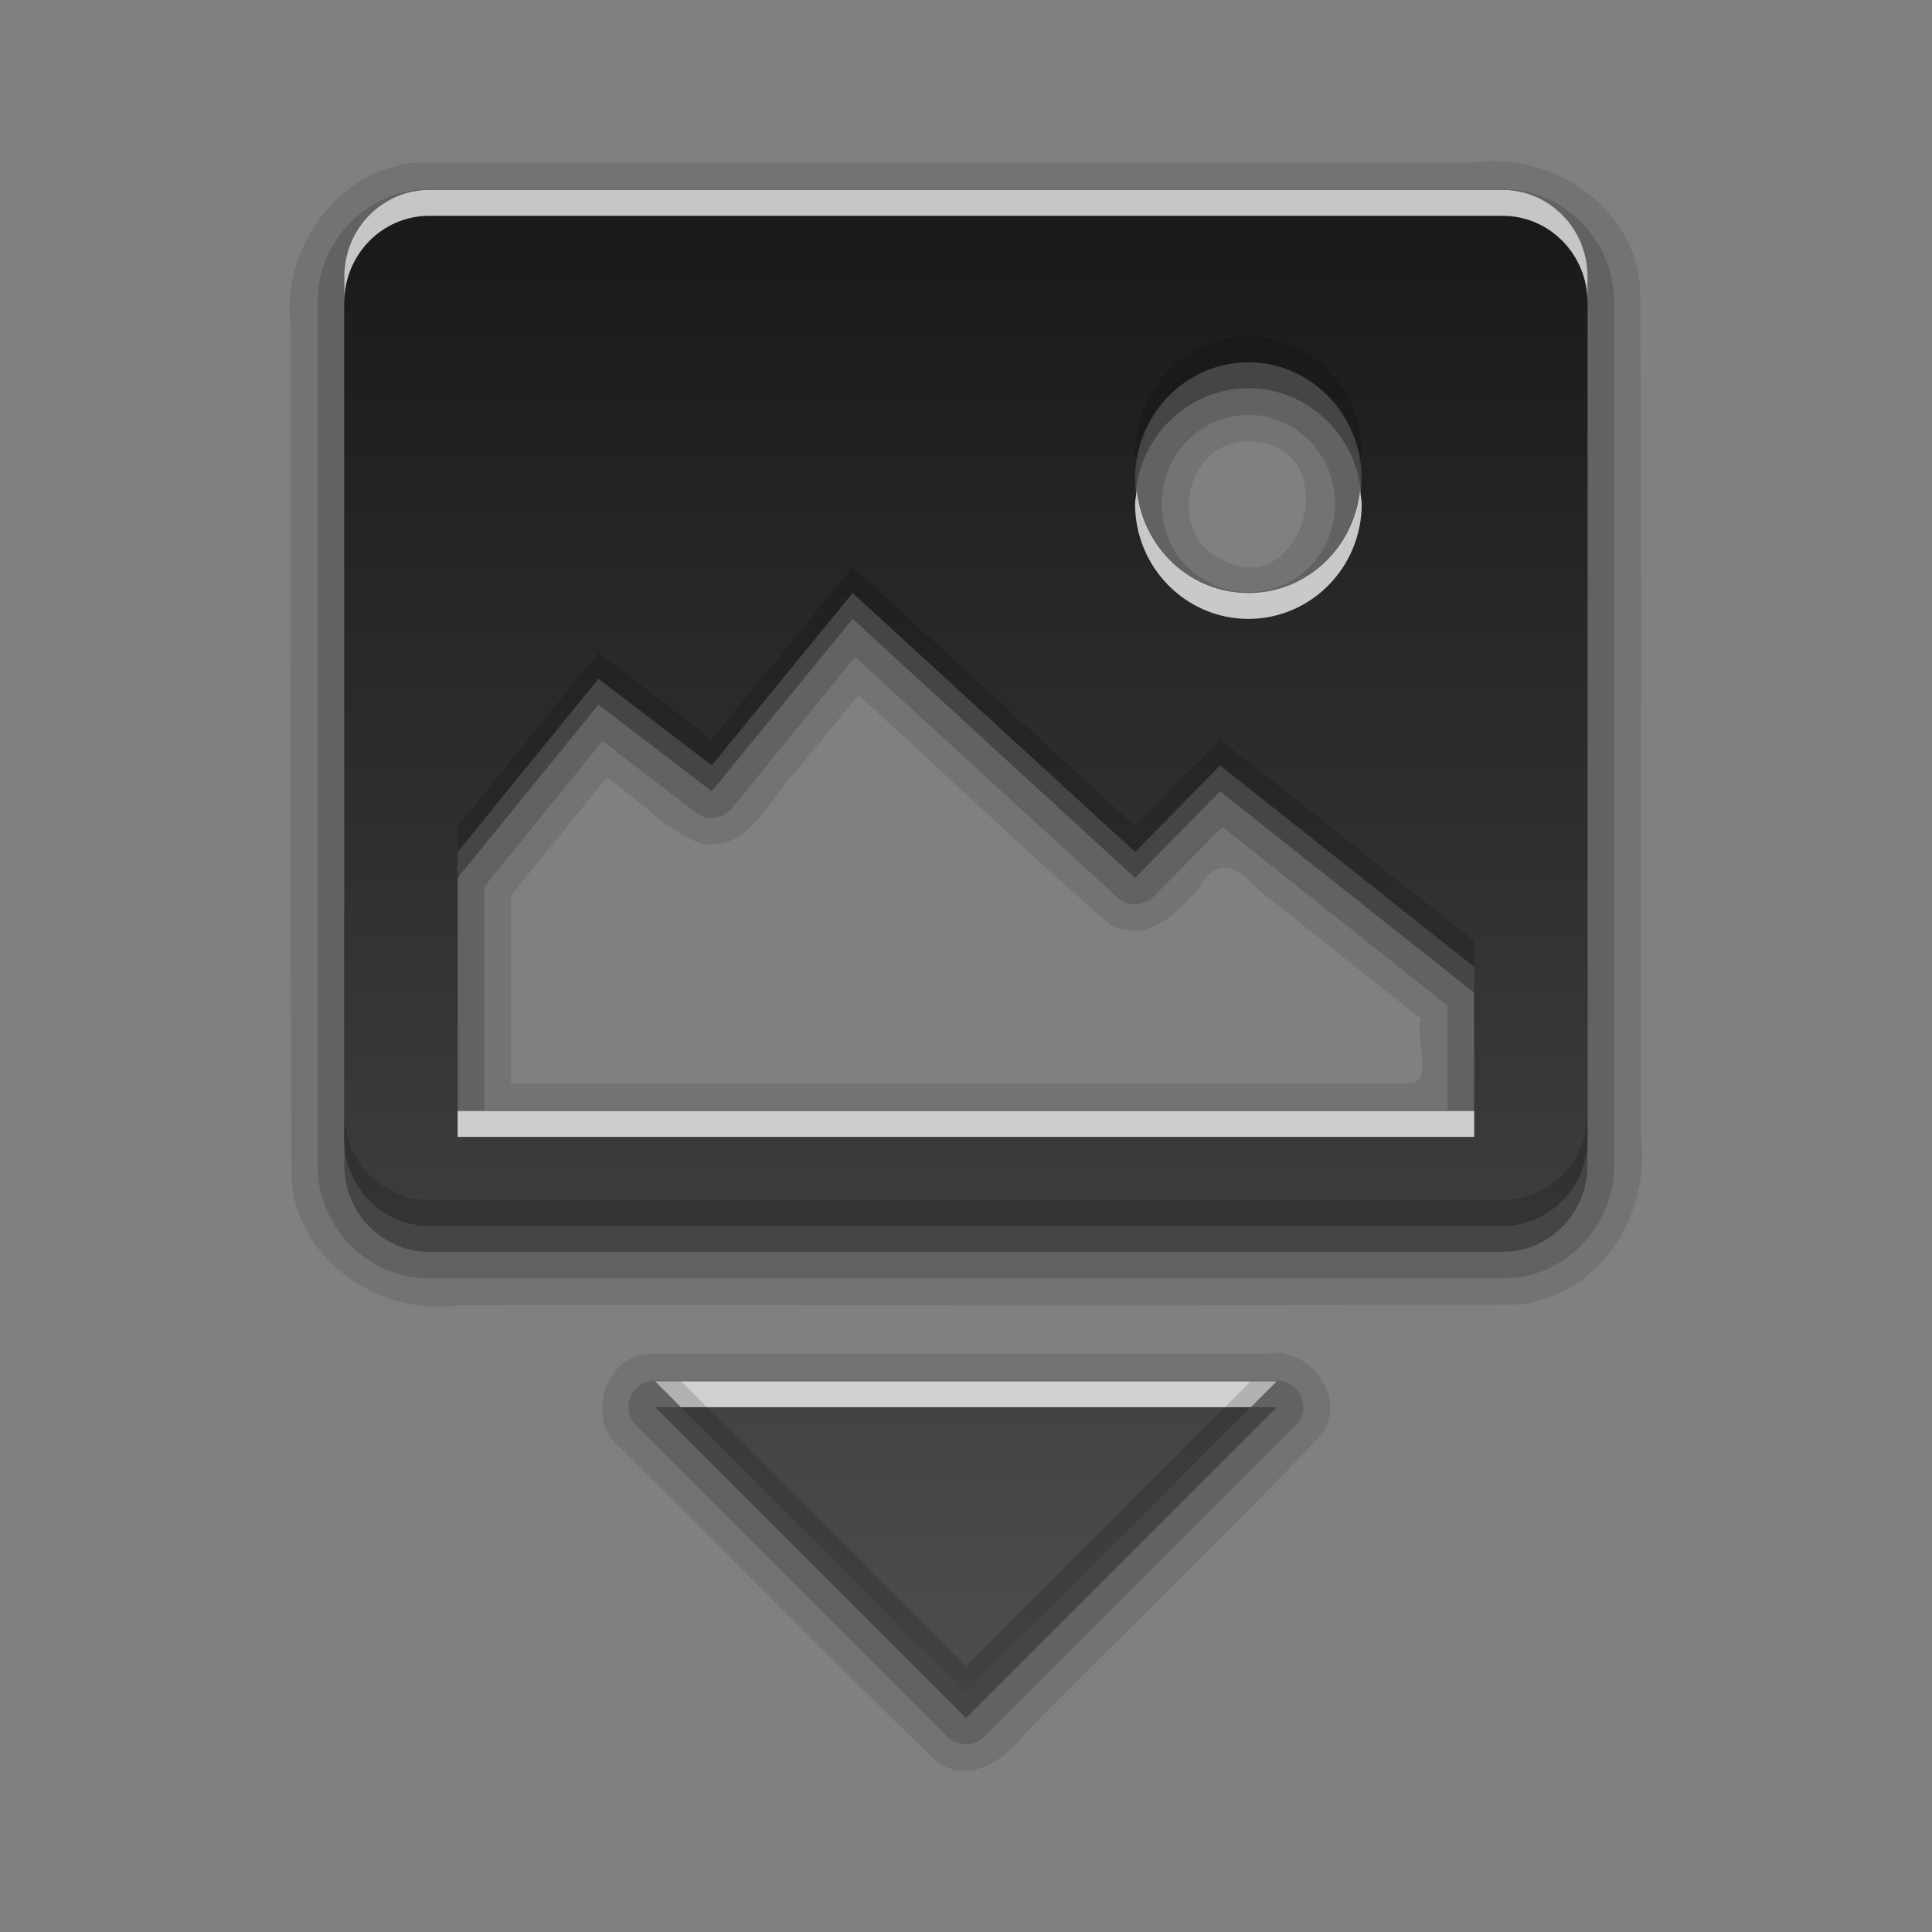 <?xml version="1.0" encoding="UTF-8" standalone="no"?>
<svg
   xmlns:dc="http://purl.org/dc/elements/1.1/"
   xmlns:cc="http://creativecommons.org/ns#"
   xmlns:rdf="http://www.w3.org/1999/02/22-rdf-syntax-ns#"
   xmlns:svg="http://www.w3.org/2000/svg"
   xmlns="http://www.w3.org/2000/svg"
   xmlns:xlink="http://www.w3.org/1999/xlink"
   xmlns:sodipodi="http://sodipodi.sourceforge.net/DTD/sodipodi-0.dtd"
   xmlns:inkscape="http://www.inkscape.org/namespaces/inkscape"
   height="96"
   width="96"
   id="svg2"
   version="1.1"
   inkscape:version="0.91 r13725"
   sodipodi:docname="insert-image.svg">
  <rect width="100%" height="100%" fill="#808080" stroke="none"/>
  <sodipodi:namedview
     pagecolor="#ffffff"
     bordercolor="#666666"
     borderopacity="1"
     objecttolerance="10"
     gridtolerance="10"
     guidetolerance="10"
     inkscape:pageopacity="0"
     inkscape:pageshadow="2"
     inkscape:window-width="640"
     inkscape:window-height="480"
     id="namedview66"
     showgrid="false"
     inkscape:zoom="2.4583333"
     inkscape:cx="22.98305"
     inkscape:cy="47.999999"
     inkscape:window-x="168"
     inkscape:window-y="193"
     inkscape:window-maximized="0"
     inkscape:current-layer="svg2" />
  <defs
     id="defs4">
    <linearGradient
       x2="0"
       y1="92.54"
       y2="7.02"
       gradientUnits="userSpaceOnUse"
       id="ButtonShadow-0"
       gradientTransform="matrix(1.006 0 0 0.994 100 0)">
      <stop
         stop-color="#000000"
         stop-opacity="1"
         id="stop7" />
      <stop
         stop-color="#000000"
         stop-opacity="0.588"
         offset="1"
         id="stop9" />
    </linearGradient>
    <linearGradient
       x2="0"
       xlink:href="#ButtonShadow-0"
       y1="6.132"
       y2="90.24"
       gradientUnits="userSpaceOnUse"
       id="linearGradient3780"
       gradientTransform="matrix(1.024 0 0 -1.012 -1.143 98.07)" />
    <linearGradient
       x2="0"
       xlink:href="#ButtonShadow-0"
       y1="6.132"
       y2="90.24"
       gradientUnits="userSpaceOnUse"
       id="linearGradient3721"
       gradientTransform="matrix(1 0 0 -1 0 97)" />
    <radialGradient
       cy="90.17"
       r="42"
       gradientUnits="userSpaceOnUse"
       id="radialGradient3619-3"
       cx="48"
       gradientTransform="matrix(1.157,0,0,0.996,-7.551,0.197)">
      <stop
         stop-color="#ffffff"
         stop-opacity="1"
         id="stop14" />
      <stop
         stop-color="#ffffff"
         stop-opacity="0"
         offset="1"
         id="stop16" />
    </radialGradient>
    <linearGradient
       x2="0"
       y1="-0.667"
       y2="18"
       gradientUnits="userSpaceOnUse"
       id="linearGradient3117"
       gradientTransform="matrix(3,0,0,3,12,26)">
      <stop
         stop-color="#1a1a1a"
         stop-opacity="1"
         id="stop19" />
      <stop
         stop-color="#4d4d4d"
         stop-opacity="1"
         offset="1"
         id="stop21" />
    </linearGradient>
    <rect
       x="6"
       rx="6"
       y="6"
       fill="#000000"
       fill-opacity="1"
       stroke="none"
       fill-rule="nonzero"
       height="84"
       id="SVGCleanerId_0"
       opacity="0.6"
       width="84" />
  </defs>
  <g
     id="g3532"
     transform="matrix(1.287,0,0,1.287,-13.78,-18.878)">
    <path
       d="m 27.281,20.938 c -3.313,-0.088 -5.786,3.223 -5.344,6.379 0.018,10.962 -0.037,21.925 0.028,32.885 0.227,3.174 3.429,5.286 6.451,4.861 13.616,-0.019 27.234,0.038 40.848,-0.028 3.183,-0.252 5.208,-3.507 4.798,-6.513 -0.018,-10.908 0.037,-21.817 -0.028,-32.723 -0.227,-3.174 -3.429,-5.286 -6.451,-4.861 -13.434,0 -26.868,0 -40.302,0 z m 31.625,10.781 c 3.951,0.021 2.073,6.633 -1.301,4.392 -1.862,-1.191 -0.969,-4.468 1.301,-4.392 z M 43.844,41.5 c 3.275,2.951 6.44,6.04 9.781,8.906 1.357,0.684 2.564,-0.472 3.368,-1.446 0.674,-1.21 1.443,-0.876 2.246,0.017 C 61.346,50.651 63.454,52.326 65.562,54 c -0.248,0.748 0.543,2.534 -0.486,2.5 -11.546,0 -23.092,0 -34.639,0 0,-2.417 0,-4.833 0,-7.25 1.229,-1.521 2.458,-3.042 3.688,-4.562 1.253,0.81 2.268,2.057 3.688,2.562 1.852,0.283 2.595,-1.774 3.677,-2.857 C 42.274,43.429 43.059,42.464 43.844,41.5 Z M 35.75,66.938 c -1.763,0.119 -2.438,2.612 -1.073,3.646 4.075,4.023 8.077,8.139 12.198,12.104 1.194,0.875 2.614,-0.034 3.365,-1.053 3.841,-3.903 7.815,-7.69 11.572,-11.666 0.871,-1.51 -0.641,-3.368 -2.299,-3.031 -7.921,0 -15.842,0 -23.764,0 z"
       inkscape:connector-curvature="0"
       id="path42"
       style="opacity:0.1;fill:black;fill-opacity:1;stroke:none" />
    <path
       d="m 27.281,21.969 c -2.376,0 -4.312,1.986 -4.312,4.375 l 0,33.312 c 0,2.389 1.936,4.375 4.312,4.375 l 41.438,0 c 2.376,0 4.312,-1.986 4.312,-4.375 l 0,-33.312 c 0,-2.389 -1.936,-4.375 -4.312,-4.375 l -41.438,0 z m 31.625,8.719 c 1.84,0 3.344,1.529 3.344,3.438 0,1.909 -1.495,3.406 -3.344,3.406 -1.849,0 -3.344,-1.498 -3.344,-3.406 0,-1.909 1.504,-3.438 3.344,-3.438 z m -15.188,9.344 10.125,9.281 A 1.023,1.023 0 0 0 55.25,49.281 l 2.656,-2.688 8.688,6.906 0,4.031 -37.188,0 0,-8.625 4.562,-5.625 3.594,2.75 A 1.023,1.023 0 0 0 38.969,45.875 l 4.75,-5.844 z m -7.812,27.938 a 1.023,1.023 0 0 0 -0.625,1.75 l 12,12 a 1.023,1.023 0 0 0 1.438,0 l 12,-12 A 1.023,1.023 0 0 0 60,67.969 l -24,0 a 1.023,1.023 0 0 0 -0.094,0 z"
       id="path44"
       inkscape:connector-curvature="0"
       style="opacity:0.15;fill:black;fill-opacity:1;stroke:none" />
    <path
       d="M 27.281,23 C 25.468,23 24,24.497 24,26.344 l 0,33.312 C 24,61.503 25.468,63 27.281,63 l 41.438,0 C 70.532,63 72,61.503 72,59.656 l 0,-33.312 C 72,24.497 70.532,23 68.719,23 l -41.438,0 z m 31.625,6.656 c 2.41,0 4.375,2.014 4.375,4.469 0,2.455 -1.965,4.438 -4.375,4.438 -2.41,0 -4.375,-1.983 -4.375,-4.438 0,-2.455 1.965,-4.469 4.375,-4.469 z M 43.625,38.562 l 10.906,10 L 57.812,45.219 67.625,53 l 0,5.562 -39.25,0 0,-10 5.438,-6.688 4.375,3.344 5.438,-6.656 z M 36,69 48,81 60,69 36,69 Z"
       inkscape:connector-curvature="0"
       id="path46"
       style="opacity:0.3;fill:black;fill-opacity:1;stroke:none" />
    <path
       d="M 27.281,22 C 25.468,22 24,23.497 24,25.344 l 0,33.312 C 24,60.503 25.468,62 27.281,62 l 41.438,0 C 70.532,62 72,60.503 72,58.656 l 0,-33.312 C 72,23.497 70.532,22 68.719,22 l -41.438,0 z m 31.625,6.656 c 2.41,0 4.375,2.014 4.375,4.469 0,2.455 -1.965,4.438 -4.375,4.438 -2.41,0 -4.375,-1.983 -4.375,-4.438 0,-2.455 1.965,-4.469 4.375,-4.469 z M 43.625,37.562 l 10.906,10 L 57.812,44.219 67.625,52 l 0,5.562 -39.25,0 0,-10 5.438,-6.688 4.375,3.344 5.438,-6.656 z M 36,68 48,80 60,68 36,68 Z"
       inkscape:connector-curvature="0"
       id="path60"
       style="fill:url(#linearGradient3117);fill-opacity:1;stroke:none" />
    <path
       d="M 27.281,22 C 25.468,22 24,23.497 24,25.344 l 0,1 C 24,24.497 25.468,23 27.281,23 l 41.438,0 C 70.532,23 72,24.497 72,26.344 l 0,-1 C 72,23.497 70.532,22 68.719,22 l -41.438,0 z m 27.312,11.625 c -0.018,0.165 -0.062,0.33 -0.062,0.5 0,2.455 1.965,4.438 4.375,4.438 2.41,0 4.375,-1.983 4.375,-4.438 0,-0.17 -0.044,-0.335 -0.062,-0.5 -0.246,2.218 -2.069,3.938 -4.312,3.938 -2.243,0 -4.066,-1.72 -4.312,-3.938 z M 28.375,57.562 l 0,1 39.25,0 0,-1 -39.25,0 z M 36,68 l 1,1 22,0 1,-1 -24,0 z"
       inkscape:connector-curvature="0"
       id="path62"
       style="opacity:0.75;fill:white;fill-opacity:1;stroke:none" />
    <path
       d="m 58.906,27.656 c -2.41,0 -4.375,2.014 -4.375,4.469 0,0.17 0.044,0.335 0.062,0.5 0.246,-2.221 2.069,-3.969 4.312,-3.969 2.243,0 4.066,1.747 4.312,3.969 0.018,-0.165 0.062,-0.33 0.062,-0.5 0,-2.455 -1.965,-4.469 -4.375,-4.469 z M 43.625,36.562 l -5.438,6.656 -4.375,-3.344 -5.438,6.688 0,1 5.438,-6.688 4.375,3.344 5.438,-6.656 10.906,10 L 57.812,44.219 67.625,52 l 0,-1 -9.812,-7.781 -3.281,3.344 -10.906,-10 z M 24,57.656 l 0,1 C 24,60.503 25.468,62 27.281,62 l 41.438,0 C 70.532,62 72,60.503 72,58.656 l 0,-1 C 72,59.503 70.532,61 68.719,61 l -41.438,0 C 25.468,61 24,59.503 24,57.656 Z M 36,68 48,80 60,68 59,68 48,79 37,68 36,68 Z"
       inkscape:connector-curvature="0"
       id="path64"
       style="opacity:0.15;fill:black;fill-opacity:1;stroke:none" />
  </g>
</svg>
